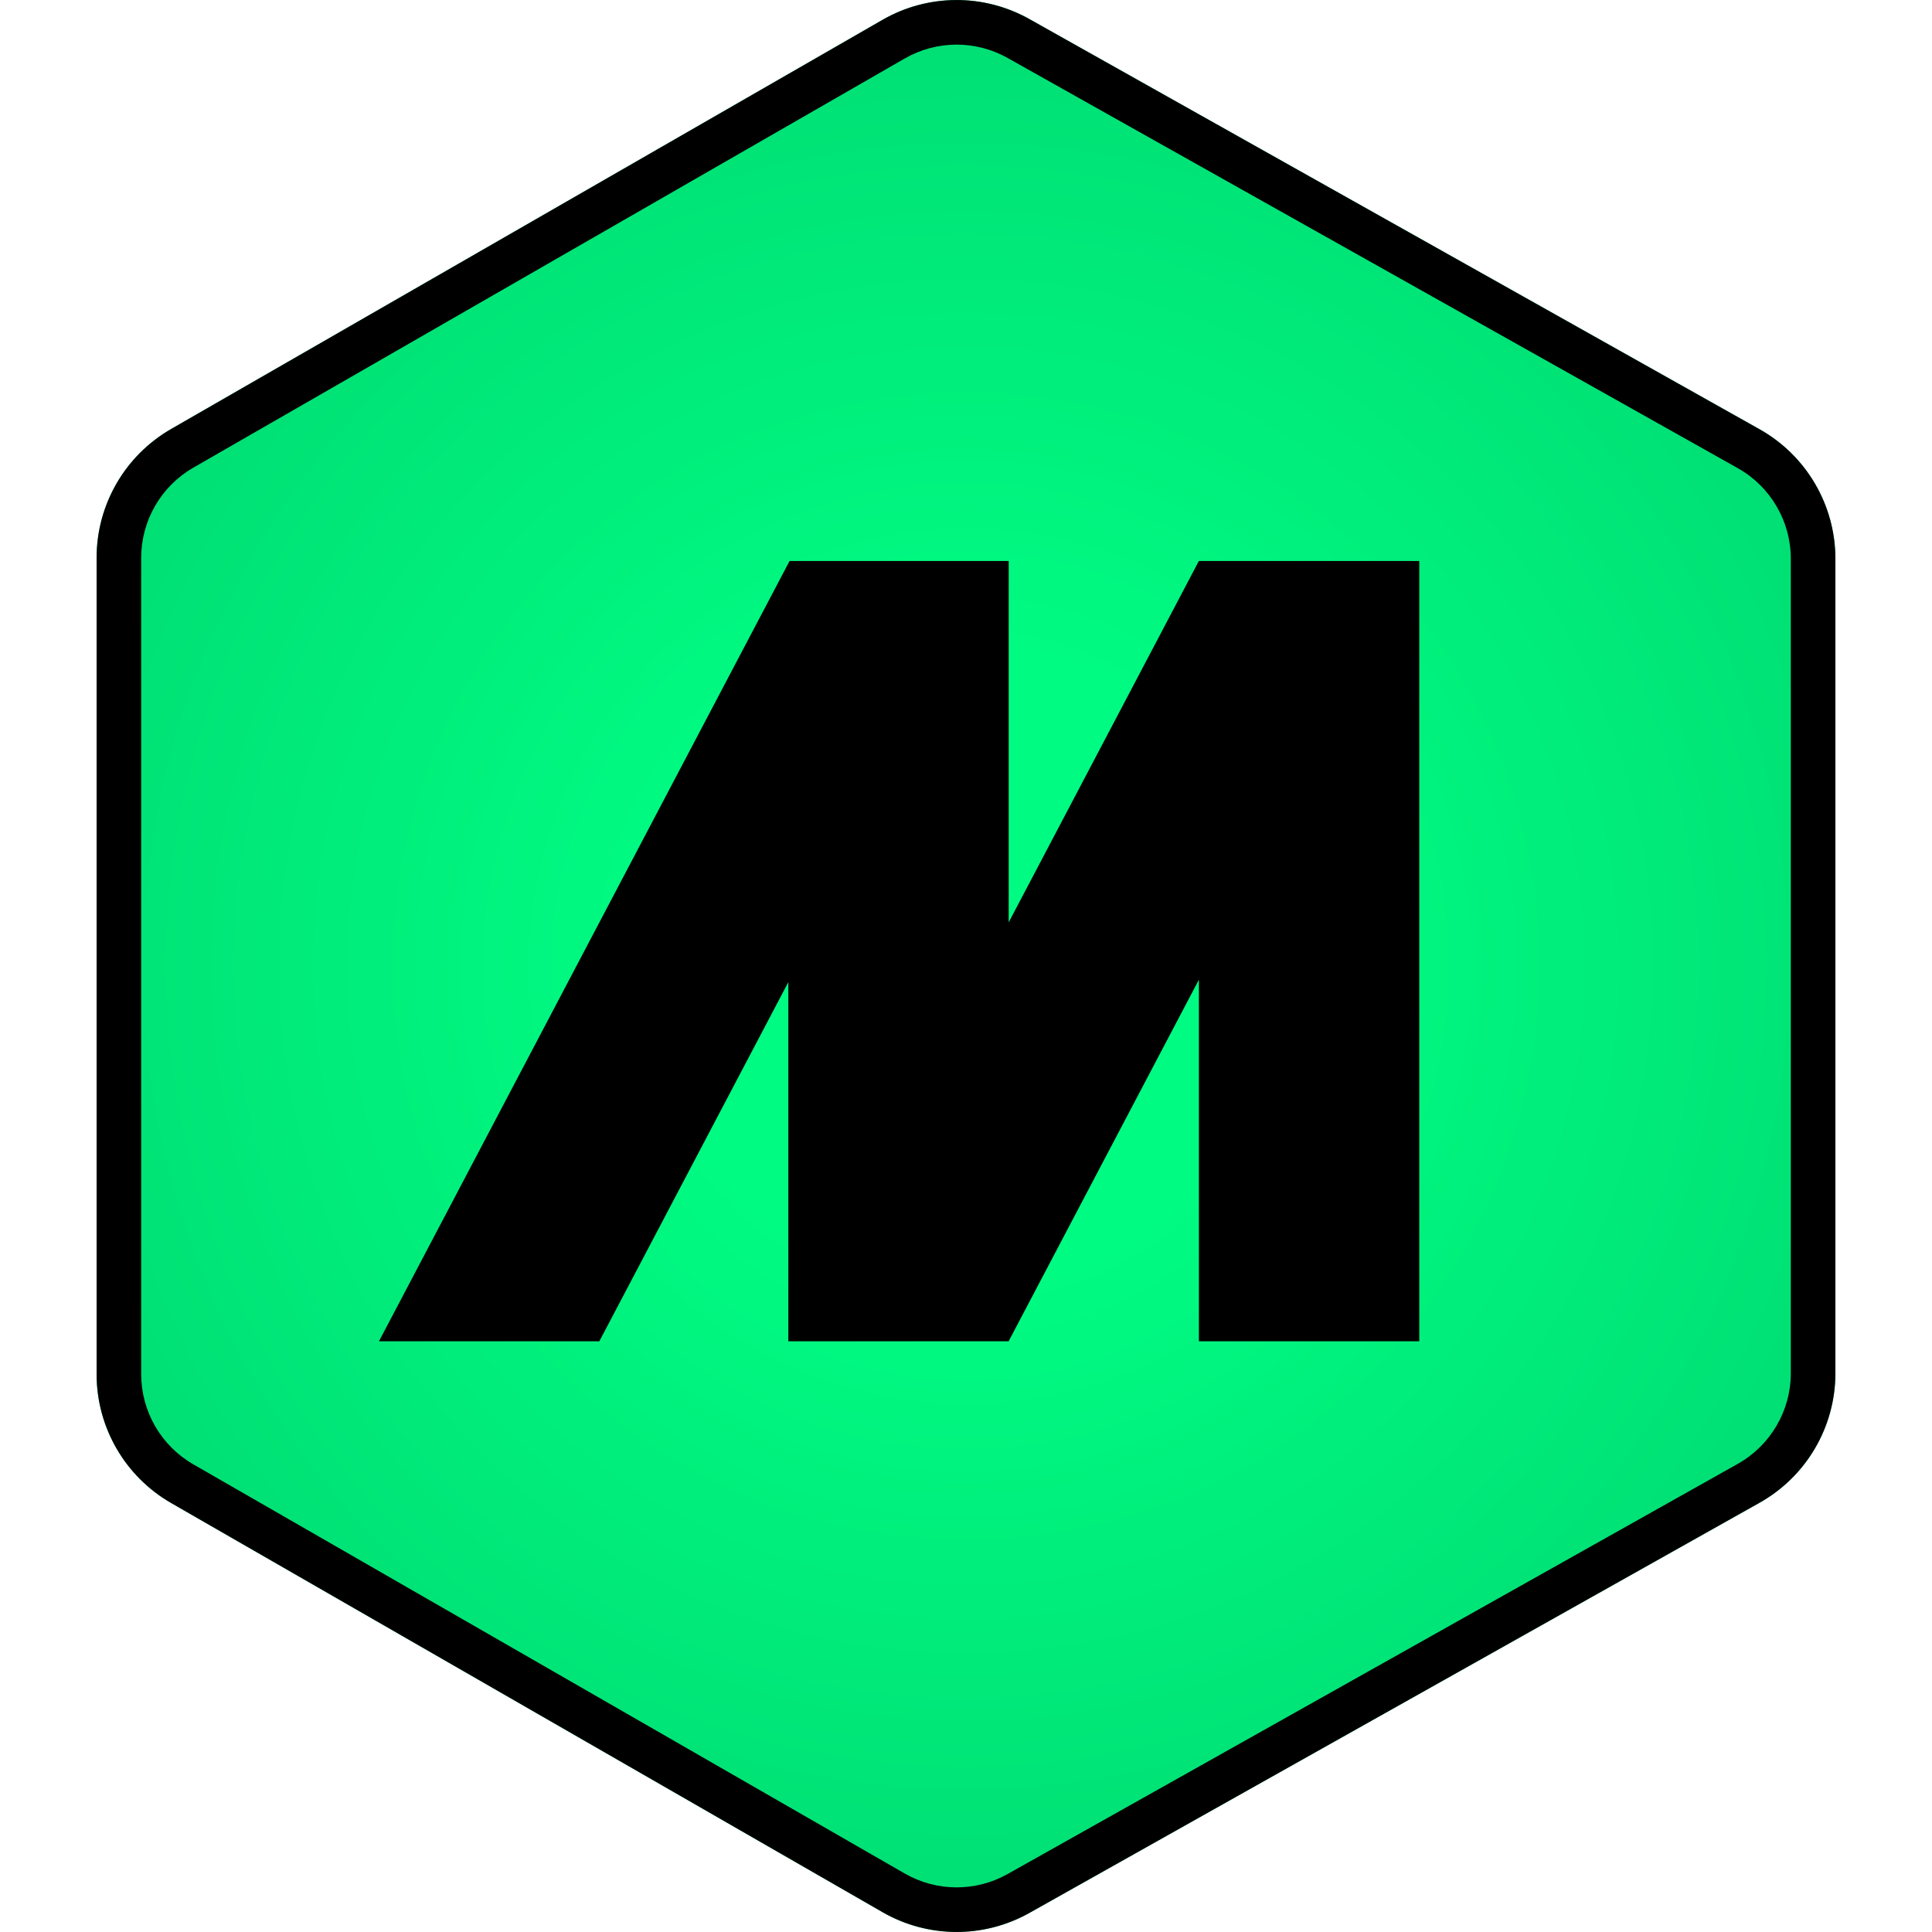 <svg width="260" height="260" viewBox="0 0 260 260" fill="none" xmlns="http://www.w3.org/2000/svg">
<path d="M23.029 57.732L118.769 2.668C124.879 -0.847 132.389 -0.885 138.535 2.568L236.796 57.767C243.099 61.308 247 67.975 247 75.204V184.796C247 192.025 243.099 198.692 236.796 202.233L138.535 257.432C132.389 260.885 124.879 260.847 118.769 257.332L23.029 202.268C16.825 198.7 13 192.088 13 184.931V75.069C13 67.912 16.825 61.3 23.029 57.732Z" fill="url(#paint0_radial_14792_1837)"/>
<path fill-rule="evenodd" clip-rule="evenodd" d="M121.76 7.869L26.02 62.933C21.677 65.431 19 70.059 19 75.069V184.931C19 189.941 21.677 194.569 26.02 197.067L121.76 252.131C126.038 254.591 131.294 254.618 135.597 252.201L233.857 197.002C238.269 194.523 241 189.856 241 184.796V75.204C241 70.144 238.269 65.477 233.857 62.999L135.597 7.799C131.294 5.382 126.038 5.409 121.76 7.869ZM118.769 2.668L23.029 57.732C16.825 61.3 13 67.912 13 75.069V184.931C13 192.088 16.825 198.7 23.029 202.268L118.769 257.332C124.879 260.847 132.389 260.885 138.535 257.432L236.796 202.233C243.099 198.692 247 192.025 247 184.796V75.204C247 67.975 243.099 61.308 236.796 57.767L138.535 2.568C132.389 -0.885 124.879 -0.847 118.769 2.668Z" fill="black"/>
<path d="M106.254 75.5L135.746 75.5L135.746 124.127L161.335 75.5L191 75.5V180.5H161.343V131.841L135.746 180.483V180.5H106.089L106.08 180.5L106.089 180.483V132.172L80.657 180.5L51 180.5L106.254 75.5Z" fill="black"/>
<defs>
<radialGradient id="paint0_radial_14792_1837" cx="0" cy="0" r="1" gradientUnits="userSpaceOnUse" gradientTransform="translate(130 130) rotate(90) scale(133 133)">
<stop offset="0.315" stop-color="#00FB82"/>
<stop offset="1" stop-color="#00DD73"/>
</radialGradient>
</defs>
</svg>

